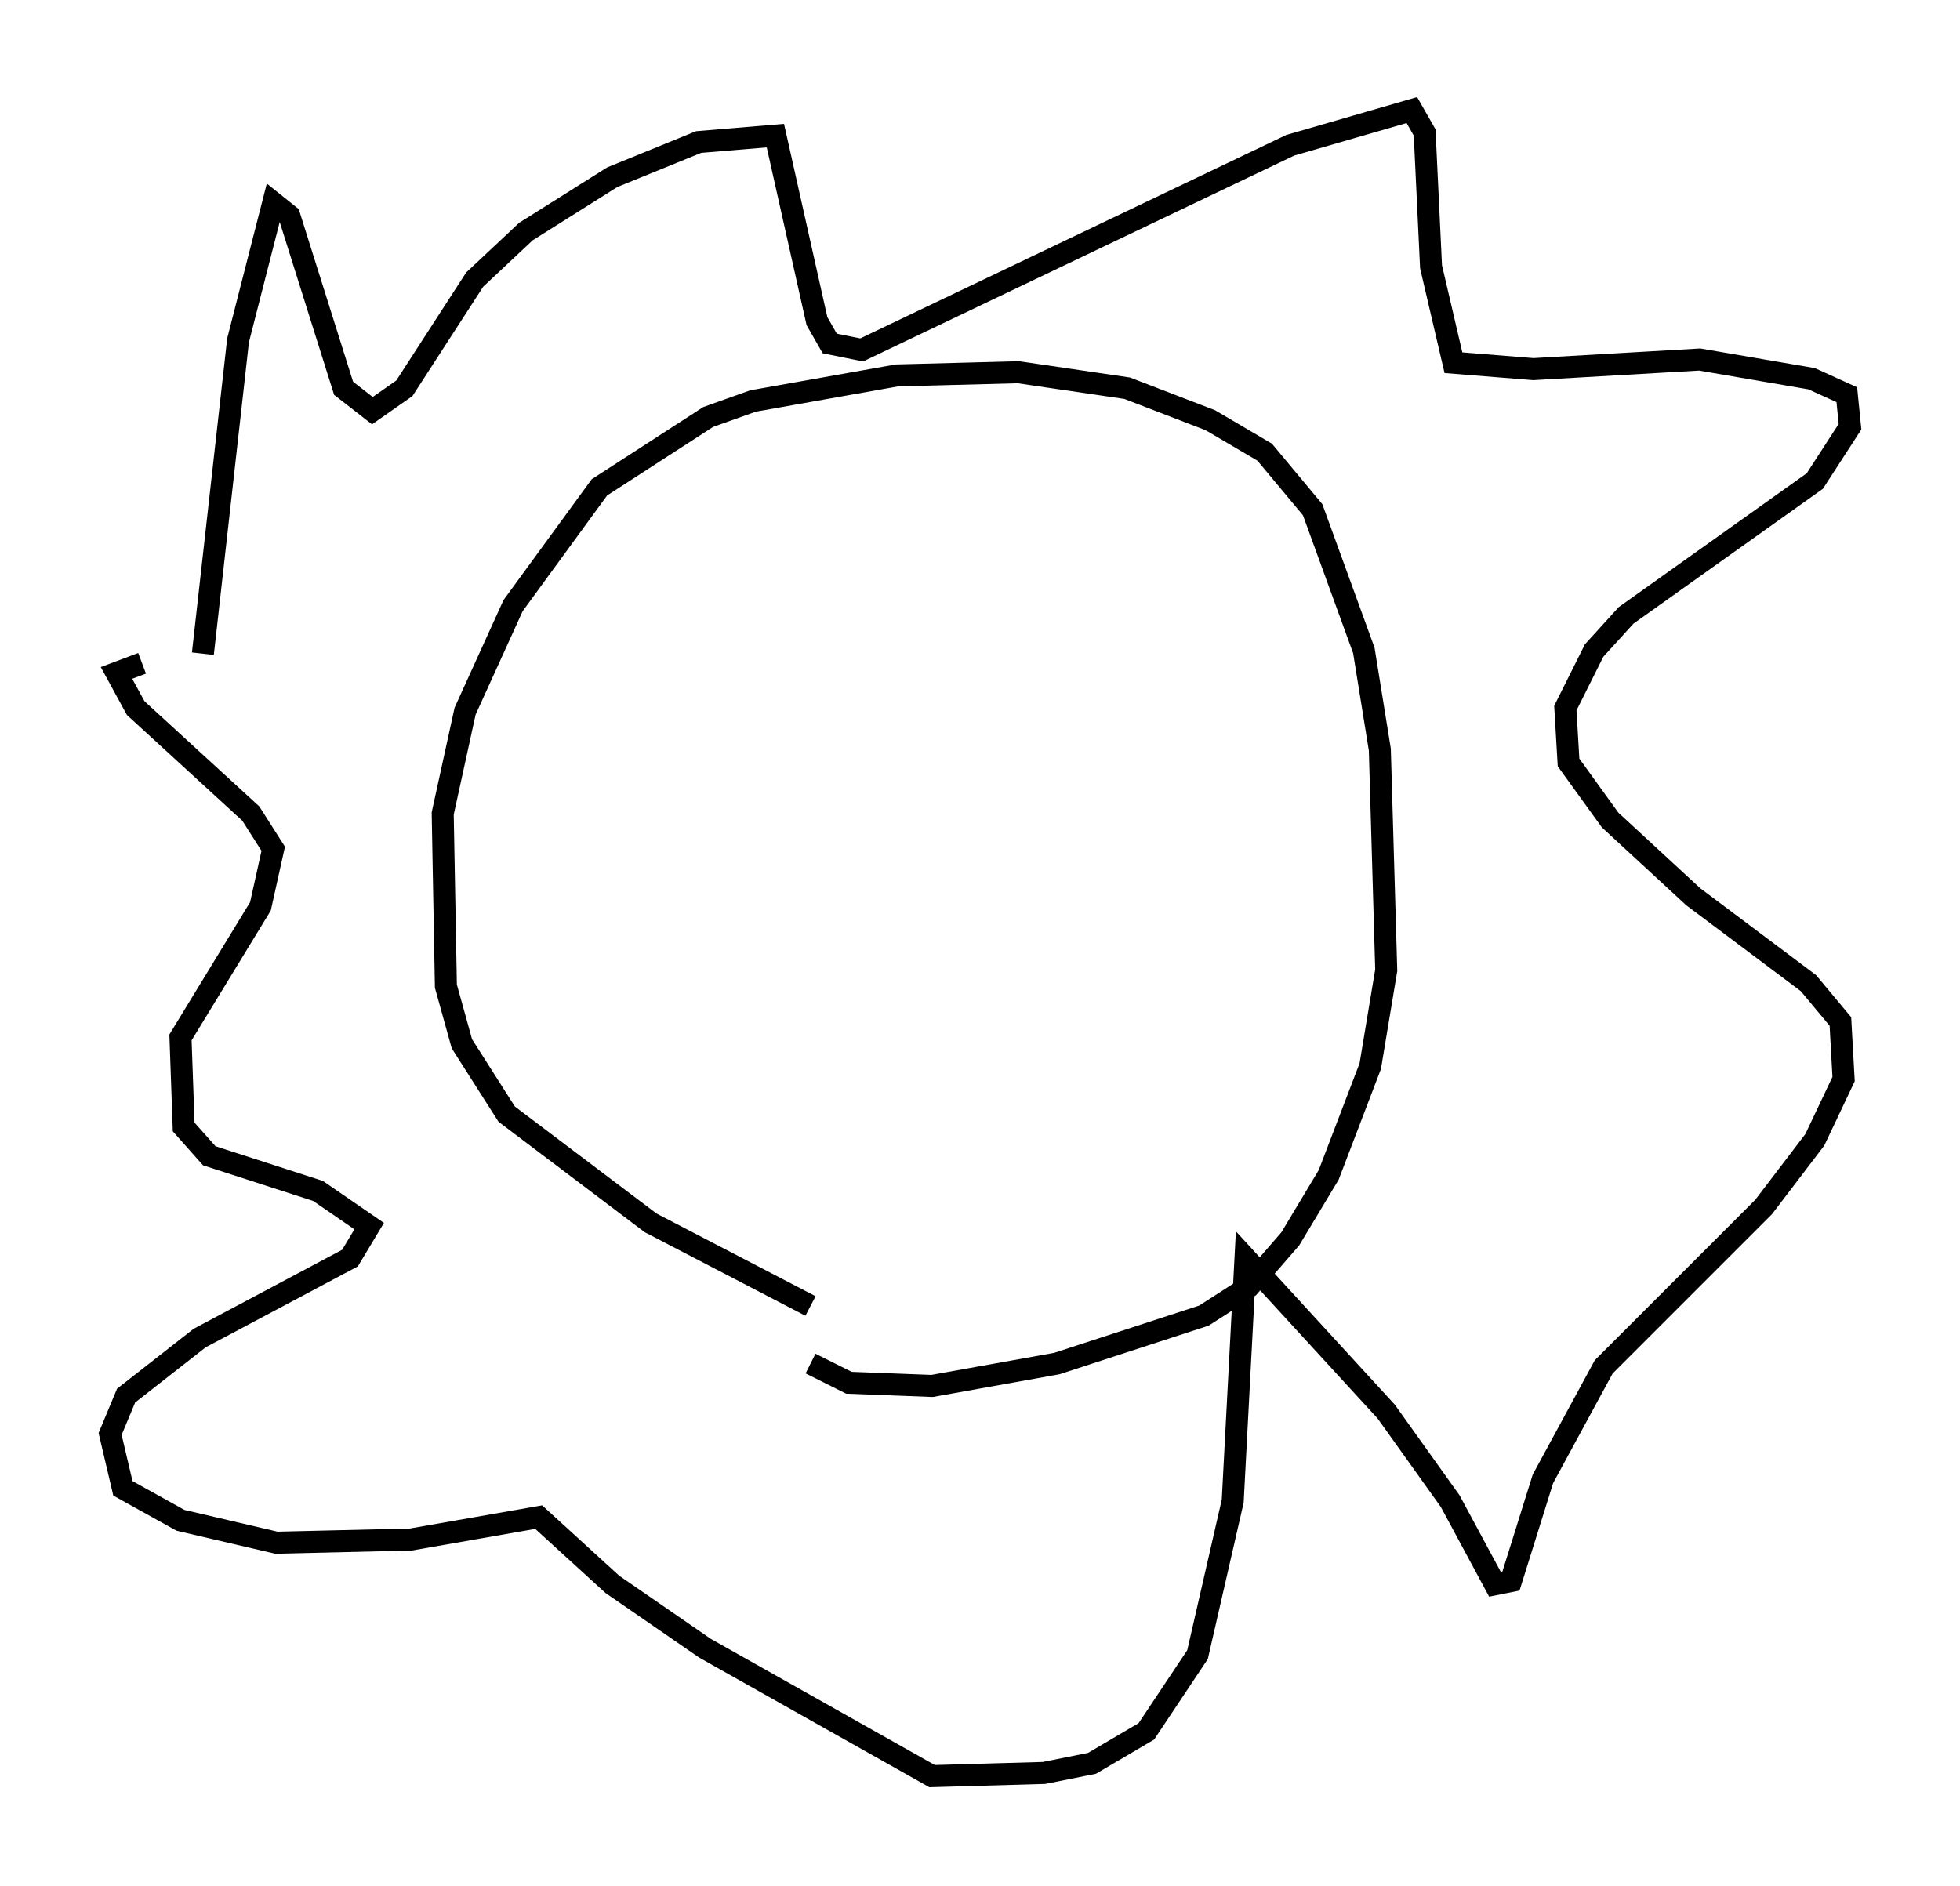 <?xml version="1.0" encoding="utf-8" ?>
<svg baseProfile="full" height="85.676" version="1.1" width="89.017" xmlns="http://www.w3.org/2000/svg" xmlns:ev="http://www.w3.org/2001/xml-events" xmlns:xlink="http://www.w3.org/1999/xlink"><defs /><rect fill="white" height="85.676" width="89.017" x="0" y="0" /><path d="M49.883, 62.519 m-13.073, -3.196 l-7.263, -3.777 -6.536, -4.939 l-2.034, -3.196 -0.726, -2.615 l-0.145, -7.844 1.017, -4.648 l2.179, -4.793 3.922, -5.374 l4.939, -3.196 2.034, -0.726 l6.536, -1.162 5.52, -0.145 l4.939, 0.726 3.777, 1.453 l2.469, 1.453 2.179, 2.615 l2.324, 6.391 0.726, 4.503 l0.291, 10.022 -0.726, 4.358 l-1.888, 4.939 -1.743, 2.905 l-1.888, 2.179 -2.034, 1.307 l-6.682, 2.179 -5.665, 1.017 l-3.777, -0.145 -1.743, -0.872 m-27.598, -32.246 l1.598, -14.235 1.598, -6.246 l0.726, 0.581 2.469, 7.844 l1.307, 1.017 1.453, -1.017 l3.196, -4.939 2.324, -2.179 l3.922, -2.469 3.922, -1.598 l3.486, -0.291 1.888, 8.425 l0.581, 1.017 1.453, 0.291 l19.464, -9.296 5.52, -1.598 l0.581, 1.017 0.291, 6.101 l1.017, 4.358 3.631, 0.291 l7.553, -0.436 5.084, 0.872 l1.598, 0.726 0.145, 1.453 l-1.598, 2.469 -8.57, 6.101 l-1.453, 1.598 -1.307, 2.615 l0.145, 2.469 1.888, 2.615 l3.777, 3.486 5.229, 3.922 l1.453, 1.743 0.145, 2.615 l-1.307, 2.76 -2.324, 3.05 l-7.263, 7.263 -2.76, 5.084 l-1.453, 4.648 -0.726, 0.145 l-2.034, -3.777 -2.905, -4.067 l-6.391, -6.972 -0.581, 11.039 l-1.598, 6.972 -2.324, 3.486 l-2.469, 1.453 -2.179, 0.436 l-5.084, 0.145 -10.313, -5.81 l-4.212, -2.905 -3.341, -3.05 l-5.81, 1.017 -6.101, 0.145 l-4.358, -1.017 -2.615, -1.453 l-0.581, -2.469 0.726, -1.743 l3.341, -2.615 6.827, -3.631 l0.872, -1.453 -2.324, -1.598 l-4.939, -1.598 -1.162, -1.307 l-0.145, -4.067 3.631, -5.955 l0.581, -2.615 -1.017, -1.598 l-5.229, -4.793 -0.872, -1.598 l1.162, -0.436 " fill="none" stroke="black" stroke-width="1" /></svg>